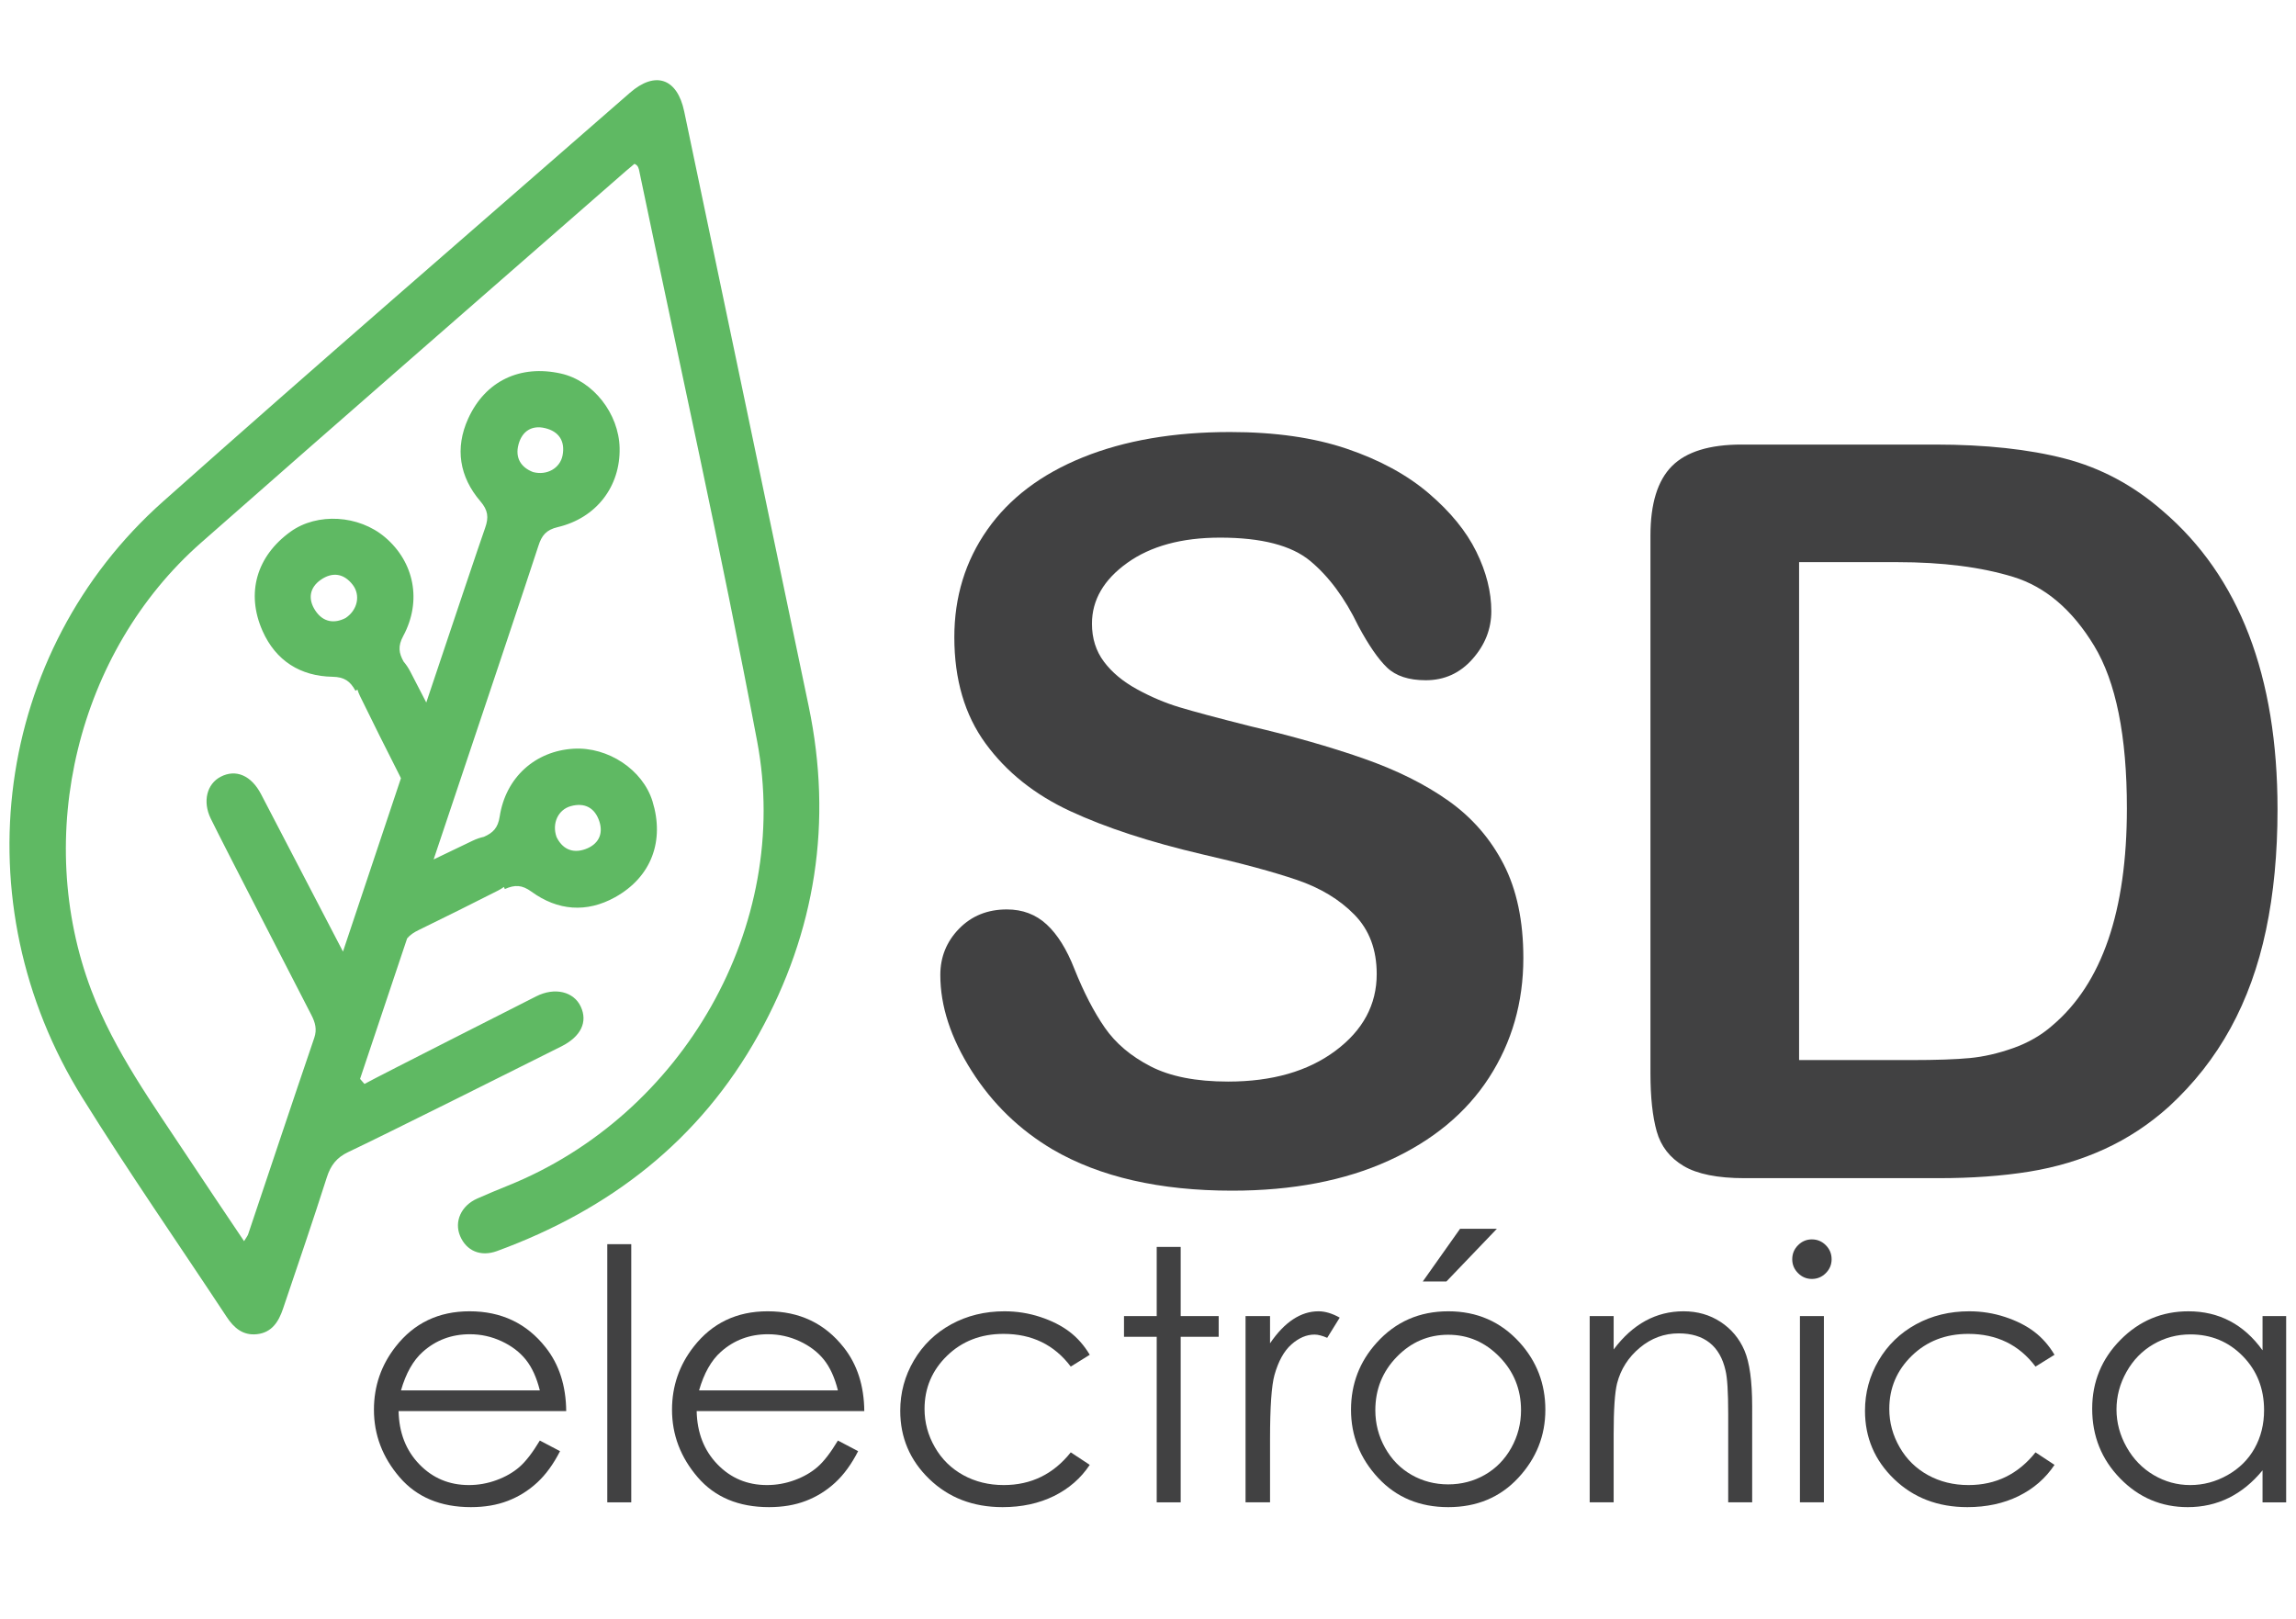 <?xml version="1.0" encoding="UTF-8" standalone="no"?>
<svg
   xmlns:dc="http://purl.org/dc/elements/1.1/"
   xmlns:cc="http://creativecommons.org/ns#"
   xmlns:rdf="http://www.w3.org/1999/02/22-rdf-syntax-ns#"
   xmlns:svg="http://www.w3.org/2000/svg"
   xmlns="http://www.w3.org/2000/svg"
   xmlns:sodipodi="http://sodipodi.sourceforge.net/DTD/sodipodi-0.dtd"
   xmlns:inkscape="http://www.inkscape.org/namespaces/inkscape"
   viewBox="0 0 1030.667 726.667"
   height="726.667"
   width="1030.667"
   xml:space="preserve"
   id="svg2"
   version="1.1"
   sodipodi:docname="logo.svg"
   inkscape:version="0.92.2 (5c3e80d, 2017-08-06)"><sodipodi:namedview
     pagecolor="#ffffff"
     bordercolor="#666666"
     borderopacity="1"
     objecttolerance="10"
     gridtolerance="10"
     guidetolerance="10"
     inkscape:pageopacity="0"
     inkscape:pageshadow="2"
     inkscape:window-width="1920"
     inkscape:window-height="1029"
     id="namedview36"
     showgrid="false"
     inkscape:zoom="0.28719273"
     inkscape:cx="515.33337"
     inkscape:cy="363.33334"
     inkscape:window-x="0"
     inkscape:window-y="26"
     inkscape:window-maximized="1"
     inkscape:current-layer="svg2" /><defs
     id="defs6"><clipPath
       id="clipPath18"
       clipPathUnits="userSpaceOnUse"><path
         id="path16"
         d="M 0,545 H 773 V 0 H 0 Z" /></clipPath></defs><g
     transform="matrix(2.065,0,0,-2.065,-282.872,919.018)"
     id="g10"><g
       id="g12"><g
         clip-path="url(#clipPath18)"
         id="g14"><g
           transform="translate(249.708,348.458)"
           id="g20"><path
             id="path22"
             style="fill:#5fb963;fill-opacity:1;fill-rule:evenodd;stroke:none"
             d="M 0,0 C 0.767,2.802 2.838,4.211 5.756,3.514 8.779,2.793 10.169,0.682 9.567,-2.428 9.031,-5.182 6.206,-6.842 3.152,-6.04 0.635,-5.08 -0.833,-3.05 0,0 m 11.341,-78.673 c 3.052,0.85 5.269,-0.372 6.227,-3.322 0.93,-2.856 -0.315,-5.035 -3.042,-6.021 -2.975,-1.072 -5.117,0.226 -6.276,2.662 -1.038,2.979 0.388,5.927 3.091,6.681 m -48.935,40.907 c -2.39,-1.244 -4.882,-0.994 -6.611,1.656 -1.586,2.431 -1.262,4.918 1.197,6.639 2.544,1.78 5.048,1.416 6.974,-1.099 1.701,-2.229 1.067,-5.444 -1.56,-7.196 m -57.242,-104.27 c 10.041,-16.148 20.905,-31.777 31.375,-47.658 1.569,-2.38 3.516,-4.092 6.551,-3.778 3.284,0.334 4.76,2.732 5.703,5.518 3.224,9.52 6.479,19.033 9.537,28.608 0.838,2.62 2.158,4.312 4.695,5.499 6.676,3.126 39.711,19.636 46.296,22.951 4.252,2.145 5.756,5.31 4.201,8.646 -1.519,3.266 -5.649,4.285 -9.696,2.224 -3.664,-1.868 -33.711,-17.063 -37.323,-19.038 -0.317,0.368 -0.638,0.734 -0.957,1.1 2.977,8.883 5.95,17.76 8.924,26.637 0.229,0.678 0.679,2.031 1.311,3.905 0.649,0.782 1.496,1.32 2.498,1.81 5.778,2.824 11.546,5.679 17.28,8.599 0.454,0.236 0.874,0.492 1.261,0.776 l 0.197,-0.458 c 2.19,0.976 3.74,0.928 5.797,-0.572 5.685,-4.135 11.973,-4.639 18.134,-1.226 7.933,4.391 10.835,12.257 8.165,20.893 -2.112,6.836 -9.645,11.855 -17.148,11.415 -8.299,-0.484 -14.76,-6.203 -16.07,-14.772 -0.376,-2.454 -1.456,-3.523 -3.436,-4.386 -0.787,-0.172 -1.605,-0.447 -2.451,-0.851 -2.488,-1.186 -4.984,-2.39 -8.469,-4.064 8.385,24.989 21.249,63.368 22.781,68.191 0.71,2.227 1.674,3.464 4.205,4.059 8.431,1.989 13.621,8.883 13.443,17.196 -0.16,7.509 -5.762,14.622 -12.746,16.186 -8.824,1.974 -16.429,-1.55 -20.18,-9.807 -2.91,-6.416 -1.904,-12.642 2.67,-17.974 1.657,-1.936 1.831,-3.476 1.035,-5.736 -1.151,-3.247 -6.701,-19.767 -12.807,-38.001 -1.353,2.623 -2.411,4.678 -3.473,6.721 -0.432,0.832 -0.918,1.548 -1.444,2.156 -1.063,1.882 -1.278,3.386 -0.099,5.574 4.109,7.629 2.401,16.082 -3.934,21.467 -5.724,4.872 -14.76,5.402 -20.565,1.218 -7.331,-5.286 -9.752,-13.314 -6.067,-21.599 2.864,-6.436 8.189,-9.82 15.214,-9.939 2.546,-0.045 3.814,-0.938 4.974,-3.038 l 0.432,0.248 c 0.139,-0.46 0.32,-0.92 0.543,-1.378 2.816,-5.783 5.701,-11.535 8.613,-17.274 0.105,-0.208 0.204,-0.415 0.296,-0.62 -5.961,-17.814 -11.356,-33.97 -12.598,-37.681 -1.886,3.653 -16.48,31.67 -17.804,34.21 -2.124,4.081 -5.475,5.523 -8.783,3.799 -3.004,-1.562 -3.97,-5.375 -2.16,-9.089 2.814,-5.787 18.982,-37.005 21.895,-42.741 0.815,-1.608 1.245,-3.074 0.609,-4.942 -4.846,-14.214 -9.585,-28.458 -14.37,-42.69 -0.116,-0.355 -0.381,-0.66 -0.889,-1.5 -4.153,6.195 -8.175,12.125 -12.118,18.104 -7.73,11.729 -16.028,23.095 -21.077,36.417 -12.699,33.531 -3.093,73.588 23.814,97.289 30.738,27.073 61.642,53.953 92.475,80.914 0.596,0.523 1.214,1.019 1.773,1.489 0.844,-0.355 0.943,-1.062 1.074,-1.699 8.597,-41.273 17.783,-82.437 25.599,-123.859 7.565,-40.105 -16.152,-81.282 -54.172,-96.582 -2.239,-0.9 -4.465,-1.836 -6.671,-2.809 -3.504,-1.545 -5.059,-4.987 -3.731,-8.146 1.353,-3.214 4.435,-4.584 8.017,-3.272 24.499,8.971 44.067,24.011 56.867,47.067 12.443,22.409 16.13,46.25 10.889,71.386 C 54.072,-13.835 45.053,29.263 36.011,72.359 34.498,79.584 29.719,81.23 24.201,76.407 -9.668,46.822 -43.712,17.432 -77.306,-12.465 -114.01,-45.121 -121.29,-99.517 -94.836,-142.036"
             inkscape:connector-curvature="0" /></g><g
           transform="translate(468.134,236.778)"
           id="g24"><path
             id="path26"
             style="fill:#414142;fill-opacity:1;fill-rule:nonzero;stroke:none"
             d="m 0,0 c 0,-9.646 -2.485,-18.315 -7.451,-25.999 -4.97,-7.689 -12.24,-13.708 -21.814,-18.06 -9.574,-4.351 -20.923,-6.527 -34.051,-6.527 -15.739,0 -28.721,2.974 -38.948,8.921 -7.253,4.279 -13.146,9.989 -17.677,17.131 -4.535,7.146 -6.8,14.09 -6.8,20.835 0,3.916 1.36,7.271 4.078,10.062 2.722,2.794 6.184,4.191 10.391,4.191 3.409,0 6.291,-1.088 8.65,-3.264 2.354,-2.176 4.366,-5.404 6.036,-9.684 2.029,-5.077 4.225,-9.318 6.583,-12.726 2.356,-3.413 5.673,-6.223 9.954,-8.433 4.277,-2.214 9.9,-3.317 16.862,-3.317 9.574,0 17.353,2.229 23.334,6.688 5.987,4.462 8.977,10.028 8.977,16.701 0,5.293 -1.614,9.592 -4.842,12.89 -3.227,3.302 -7.398,5.821 -12.51,7.562 -5.114,1.741 -11.951,3.592 -20.507,5.55 -11.461,2.68 -21.05,5.818 -28.776,9.41 -7.722,3.588 -13.853,8.485 -18.384,14.684 -4.535,6.203 -6.8,13.91 -6.8,23.121 0,8.773 2.393,16.571 7.18,23.388 4.786,6.818 11.713,12.059 20.779,15.722 9.066,3.663 19.727,5.495 31.984,5.495 9.792,0 18.258,-1.218 25.404,-3.646 7.142,-2.431 13.07,-5.657 17.786,-9.682 4.712,-4.026 8.16,-8.251 10.335,-12.675 2.176,-4.425 3.264,-8.741 3.264,-12.944 0,-3.848 -1.358,-7.311 -4.081,-10.391 -2.717,-3.084 -6.111,-4.623 -10.17,-4.623 -3.699,0 -6.511,0.924 -8.431,2.771 -1.923,1.852 -4.008,4.879 -6.256,9.085 -2.901,6.021 -6.382,10.716 -10.444,14.09 -4.061,3.37 -10.589,5.058 -19.583,5.058 -8.34,0 -15.066,-1.832 -20.181,-5.493 -5.112,-3.664 -7.668,-8.07 -7.668,-13.219 0,-3.192 0.87,-5.947 2.61,-8.269 1.741,-2.32 4.134,-4.312 7.181,-5.981 3.046,-1.672 6.126,-2.978 9.247,-3.916 3.116,-0.943 8.267,-2.325 15.448,-4.134 8.991,-2.107 17.134,-4.425 24.425,-6.963 7.287,-2.543 13.489,-5.623 18.6,-9.249 5.116,-3.627 9.103,-8.215 11.968,-13.762 C -1.434,14.849 0,8.05 0,0"
             inkscape:connector-curvature="0" /></g><g
           transform="translate(528.077,322.833)"
           id="g28"><path
             id="path30"
             style="fill:#414142;fill-opacity:1;fill-rule:nonzero;stroke:none"
             d="m 0,0 v -108.248 h 24.478 c 5.367,0 9.574,0.144 12.62,0.435 3.046,0.29 6.201,1.015 9.465,2.175 3.263,1.161 6.092,2.791 8.485,4.898 10.805,9.138 16.21,24.873 16.21,47.216 0,15.734 -2.376,27.521 -7.126,35.354 C 59.381,-10.337 53.525,-5.352 46.563,-3.21 39.6,-1.072 31.185,0 21.323,0 Z m -12.511,25.564 h 42.102 c 10.95,0 20.344,-1.015 28.178,-3.045 7.832,-2.032 14.94,-5.839 21.322,-11.422 16.609,-14.215 24.913,-35.832 24.913,-64.839 0,-9.573 -0.834,-18.316 -2.502,-26.221 -1.668,-7.905 -4.243,-15.032 -7.724,-21.376 -3.481,-6.349 -7.942,-12.02 -13.382,-17.025 -4.279,-3.848 -8.958,-6.928 -14.034,-9.249 -5.078,-2.321 -10.535,-3.954 -16.374,-4.894 -5.838,-0.943 -12.421,-1.416 -19.744,-1.416 h -42.102 c -5.874,0 -10.299,0.89 -13.273,2.664 -2.973,1.78 -4.914,4.28 -5.821,7.509 -0.906,3.226 -1.359,7.413 -1.359,12.566 V 5.765 c 0,6.962 1.558,12.003 4.678,15.123 3.117,3.117 8.159,4.676 15.122,4.676"
             inkscape:connector-curvature="0" /></g><g
           transform="translate(254.335,142.772)"
           id="g32"><path
             id="path34"
             style="fill:#414142;fill-opacity:1;fill-rule:nonzero;stroke:none"
             d="m 0,0 c -0.694,2.778 -1.706,5 -3.035,6.663 -1.332,1.662 -3.088,3.002 -5.276,4.02 -2.186,1.016 -4.48,1.524 -6.893,1.524 -3.974,0 -7.39,-1.276 -10.245,-3.832 C -27.537,6.514 -29.114,3.722 -30.183,0 Z m 0,-10.904 4.394,-2.308 C 2.951,-16.04 1.29,-18.323 -0.6,-20.06 c -1.885,-1.737 -4.011,-3.057 -6.371,-3.961 -2.358,-0.908 -5.026,-1.36 -8.008,-1.36 -6.607,0 -11.772,2.164 -15.498,6.493 -3.725,4.329 -5.587,9.225 -5.587,14.683 0,5.137 1.579,9.713 4.732,13.732 3.997,5.112 9.349,7.669 16.056,7.669 6.901,0 12.417,-2.618 16.54,-7.853 C 4.191,5.646 5.684,1.03 5.733,-4.503 h -36.439 c 0.1,-4.704 1.603,-8.56 4.513,-11.565 2.904,-3.009 6.493,-4.513 10.767,-4.513 2.062,0 4.066,0.357 6.017,1.075 1.95,0.717 3.607,1.668 4.973,2.856 1.367,1.186 2.848,3.102 4.436,5.746"
             inkscape:connector-curvature="0" /></g><path
           id="path36"
           style="fill:#414142;fill-opacity:1;fill-rule:nonzero;stroke:none"
           d="m 268.998,174.558 h 5.21 v -56.125 h -5.21 z"
           inkscape:connector-curvature="0" /><g
           transform="translate(319.132,142.772)"
           id="g38"><path
             id="path40"
             style="fill:#414142;fill-opacity:1;fill-rule:nonzero;stroke:none"
             d="m 0,0 c -0.694,2.778 -1.706,5 -3.034,6.663 -1.332,1.662 -3.088,3.002 -5.276,4.02 -2.187,1.016 -4.481,1.524 -6.893,1.524 -3.975,0 -7.39,-1.276 -10.246,-3.832 C -27.537,6.514 -29.113,3.722 -30.182,0 Z m 0,-10.904 4.395,-2.308 c -1.444,-2.828 -3.104,-5.111 -4.994,-6.848 -1.885,-1.737 -4.011,-3.057 -6.371,-3.961 -2.359,-0.908 -5.027,-1.36 -8.009,-1.36 -6.606,0 -11.771,2.164 -15.497,6.493 -3.726,4.329 -5.588,9.225 -5.588,14.683 0,5.137 1.58,9.713 4.733,13.732 3.997,5.112 9.348,7.669 16.055,7.669 6.901,0 12.418,-2.618 16.54,-7.853 C 4.191,5.646 5.685,1.03 5.734,-4.503 h -36.439 c 0.099,-4.704 1.604,-8.56 4.512,-11.565 2.905,-3.009 6.493,-4.513 10.768,-4.513 2.062,0 4.066,0.357 6.016,1.075 1.951,0.717 3.607,1.668 4.973,2.856 1.368,1.186 2.848,3.102 4.436,5.746"
             inkscape:connector-curvature="0" /></g><g
           transform="translate(373.879,150.513)"
           id="g42"><path
             id="path44"
             style="fill:#414142;fill-opacity:1;fill-rule:nonzero;stroke:none"
             d="m 0,0 -4.13,-2.567 c -3.569,4.739 -8.44,7.109 -14.609,7.109 -4.932,0 -9.028,-1.588 -12.287,-4.76 -3.26,-3.172 -4.89,-7.025 -4.89,-11.562 0,-2.947 0.752,-5.724 2.252,-8.325 1.496,-2.604 3.554,-4.623 6.169,-6.06 2.614,-1.438 5.546,-2.157 8.791,-2.157 5.951,0 10.807,2.369 14.574,7.11 L 0,-23.931 c -1.936,-2.914 -4.535,-5.175 -7.795,-6.783 -3.264,-1.606 -6.981,-2.408 -11.15,-2.408 -6.402,0 -11.711,2.034 -15.929,6.103 -4.218,4.07 -6.325,9.019 -6.325,14.85 0,3.92 0.984,7.562 2.958,10.925 1.973,3.358 4.683,5.985 8.131,7.871 3.451,1.886 7.309,2.828 11.578,2.828 2.679,0 5.263,-0.41 7.76,-1.229 C -8.279,7.407 -6.165,6.341 -4.428,5.025 -2.691,3.71 -1.214,2.034 0,0"
             inkscape:connector-curvature="0" /></g><g
           transform="translate(388.434,173.962)"
           id="g46"><path
             id="path48"
             style="fill:#414142;fill-opacity:1;fill-rule:nonzero;stroke:none"
             d="m 0,0 h 5.211 v -15.036 h 8.261 V -19.54 H 5.211 V -55.529 H 0 v 35.989 h -7.111 v 4.504 H 0 Z"
             inkscape:connector-curvature="0" /></g><g
           transform="translate(407.745,158.926)"
           id="g50"><path
             id="path52"
             style="fill:#414142;fill-opacity:1;fill-rule:nonzero;stroke:none"
             d="m 0,0 h 5.325 v -5.919 c 1.588,2.333 3.26,4.075 5.024,5.228 1.759,1.157 3.595,1.733 5.507,1.733 1.44,0 2.978,-0.46 4.616,-1.378 l -2.718,-4.392 c -1.092,0.472 -2.008,0.708 -2.752,0.708 -1.737,0 -3.413,-0.713 -5.027,-2.141 C 8.363,-7.589 7.135,-9.803 6.291,-12.803 5.646,-15.112 5.325,-19.777 5.325,-26.797 V -40.493 H 0 Z"
             inkscape:connector-curvature="0" /></g><g
           transform="translate(454.38,177.905)"
           id="g54"><path
             id="path56"
             style="fill:#414142;fill-opacity:1;fill-rule:nonzero;stroke:none"
             d="M 0,0 H 8.001 L -2.978,-11.464 h -5.133 z m -2.584,-23.037 c -4.333,0 -8.058,-1.6 -11.169,-4.802 -3.111,-3.199 -4.669,-7.07 -4.669,-11.612 0,-2.928 0.71,-5.657 2.13,-8.189 1.417,-2.53 3.337,-4.484 5.753,-5.859 2.412,-1.378 5.065,-2.066 7.955,-2.066 2.886,0 5.539,0.688 7.955,2.066 2.412,1.375 4.333,3.329 5.753,5.859 1.416,2.532 2.126,5.261 2.126,8.189 0,4.542 -1.562,8.413 -4.687,11.612 -3.124,3.202 -6.841,4.802 -11.147,4.802 m 0.016,5.1 c 6.241,0 11.409,-2.26 15.512,-6.776 3.726,-4.119 5.593,-8.993 5.593,-14.626 0,-5.657 -1.97,-10.602 -5.909,-14.832 -3.94,-4.228 -9.005,-6.344 -15.196,-6.344 -6.211,0 -11.288,2.116 -15.228,6.344 -3.943,4.23 -5.912,9.175 -5.912,14.832 0,5.608 1.866,10.471 5.596,14.59 4.099,4.54 9.283,6.812 15.544,6.812"
             inkscape:connector-curvature="0" /></g><g
           transform="translate(482.555,158.926)"
           id="g58"><path
             id="path60"
             style="fill:#414142;fill-opacity:1;fill-rule:nonzero;stroke:none"
             d="m 0,0 h 5.211 v -7.259 c 2.084,2.78 4.393,4.858 6.924,6.236 2.531,1.375 5.283,2.065 8.261,2.065 3.027,0 5.714,-0.771 8.058,-2.31 2.344,-1.538 4.077,-3.609 5.192,-6.213 1.118,-2.606 1.675,-6.662 1.675,-12.17 V -40.493 H 30.11 v 19.315 c 0,4.664 -0.194,7.78 -0.58,9.341 -0.602,2.68 -1.759,4.694 -3.473,6.05 -1.71,1.351 -3.948,2.027 -6.7,2.027 -3.153,0 -5.973,-1.042 -8.47,-3.127 C 8.395,-8.971 6.749,-11.551 5.955,-14.628 5.459,-16.638 5.211,-20.31 5.211,-25.645 V -40.493 H 0 Z"
             inkscape:connector-curvature="0" /></g><path
           id="path62"
           style="fill:#414142;fill-opacity:1;fill-rule:nonzero;stroke:none"
           d="m 528.259,158.926 h 5.21 v -40.493 h -5.21 z m 2.588,16.674 c 1.187,0 2.198,-0.424 3.038,-1.268 0.84,-0.844 1.26,-1.859 1.26,-3.05 0,-1.168 -0.42,-2.172 -1.26,-3.015 -0.84,-0.844 -1.851,-1.266 -3.038,-1.266 -1.16,0 -2.16,0.422 -3,1.266 -0.84,0.843 -1.26,1.847 -1.26,3.015 0,1.191 0.42,2.206 1.26,3.05 0.84,0.844 1.84,1.268 3,1.268"
           inkscape:connector-curvature="0" /><g
           transform="translate(583.601,150.513)"
           id="g64"><path
             id="path66"
             style="fill:#414142;fill-opacity:1;fill-rule:nonzero;stroke:none"
             d="m 0,0 -4.13,-2.567 c -3.569,4.739 -8.44,7.109 -14.608,7.109 -4.933,0 -9.029,-1.588 -12.288,-4.76 -3.26,-3.172 -4.89,-7.025 -4.89,-11.562 0,-2.947 0.752,-5.724 2.252,-8.325 1.496,-2.604 3.554,-4.623 6.169,-6.06 2.614,-1.438 5.546,-2.157 8.791,-2.157 5.951,0 10.807,2.369 14.574,7.11 L 0,-23.931 c -1.936,-2.914 -4.535,-5.175 -7.795,-6.783 -3.264,-1.606 -6.981,-2.408 -11.149,-2.408 -6.403,0 -11.712,2.034 -15.93,6.103 -4.218,4.07 -6.325,9.019 -6.325,14.85 0,3.92 0.985,7.562 2.958,10.925 1.973,3.358 4.683,5.985 8.131,7.871 3.451,1.886 7.31,2.828 11.578,2.828 2.679,0 5.263,-0.41 7.76,-1.229 C -8.279,7.407 -6.165,6.341 -4.428,5.025 -2.691,3.71 -1.214,2.034 0,0"
             inkscape:connector-curvature="0" /></g><g
           transform="translate(613.135,154.942)"
           id="g68"><path
             id="path70"
             style="fill:#414142;fill-opacity:1;fill-rule:nonzero;stroke:none"
             d="m 0,0 c -2.897,0 -5.577,-0.712 -8.028,-2.138 -2.454,-1.425 -4.409,-3.425 -5.856,-6.004 -1.45,-2.579 -2.176,-5.304 -2.176,-8.178 0,-2.852 0.73,-5.577 2.192,-8.179 1.462,-2.602 3.428,-4.628 5.893,-6.079 2.466,-1.45 5.112,-2.174 7.937,-2.174 2.851,0 5.554,0.72 8.103,2.157 2.554,1.438 4.52,3.382 5.894,5.834 1.375,2.455 2.062,5.219 2.062,8.291 0,4.685 -1.542,8.601 -4.626,11.748 C 8.31,-1.574 4.512,0 0,0 M 20.822,3.983 V -36.51 h -5.134 v 6.959 c -2.183,-2.655 -4.633,-4.653 -7.351,-5.993 -2.718,-1.34 -5.689,-2.008 -8.913,-2.008 -5.735,0 -10.628,2.076 -14.682,6.234 -4.057,4.155 -6.088,9.211 -6.088,15.166 0,5.831 2.05,10.817 6.142,14.962 4.096,4.143 9.019,6.215 14.776,6.215 3.324,0 6.333,-0.708 9.024,-2.122 2.695,-1.414 5.058,-3.535 7.092,-6.363 v 7.443 z"
             inkscape:connector-curvature="0" /></g></g></g></g></svg>